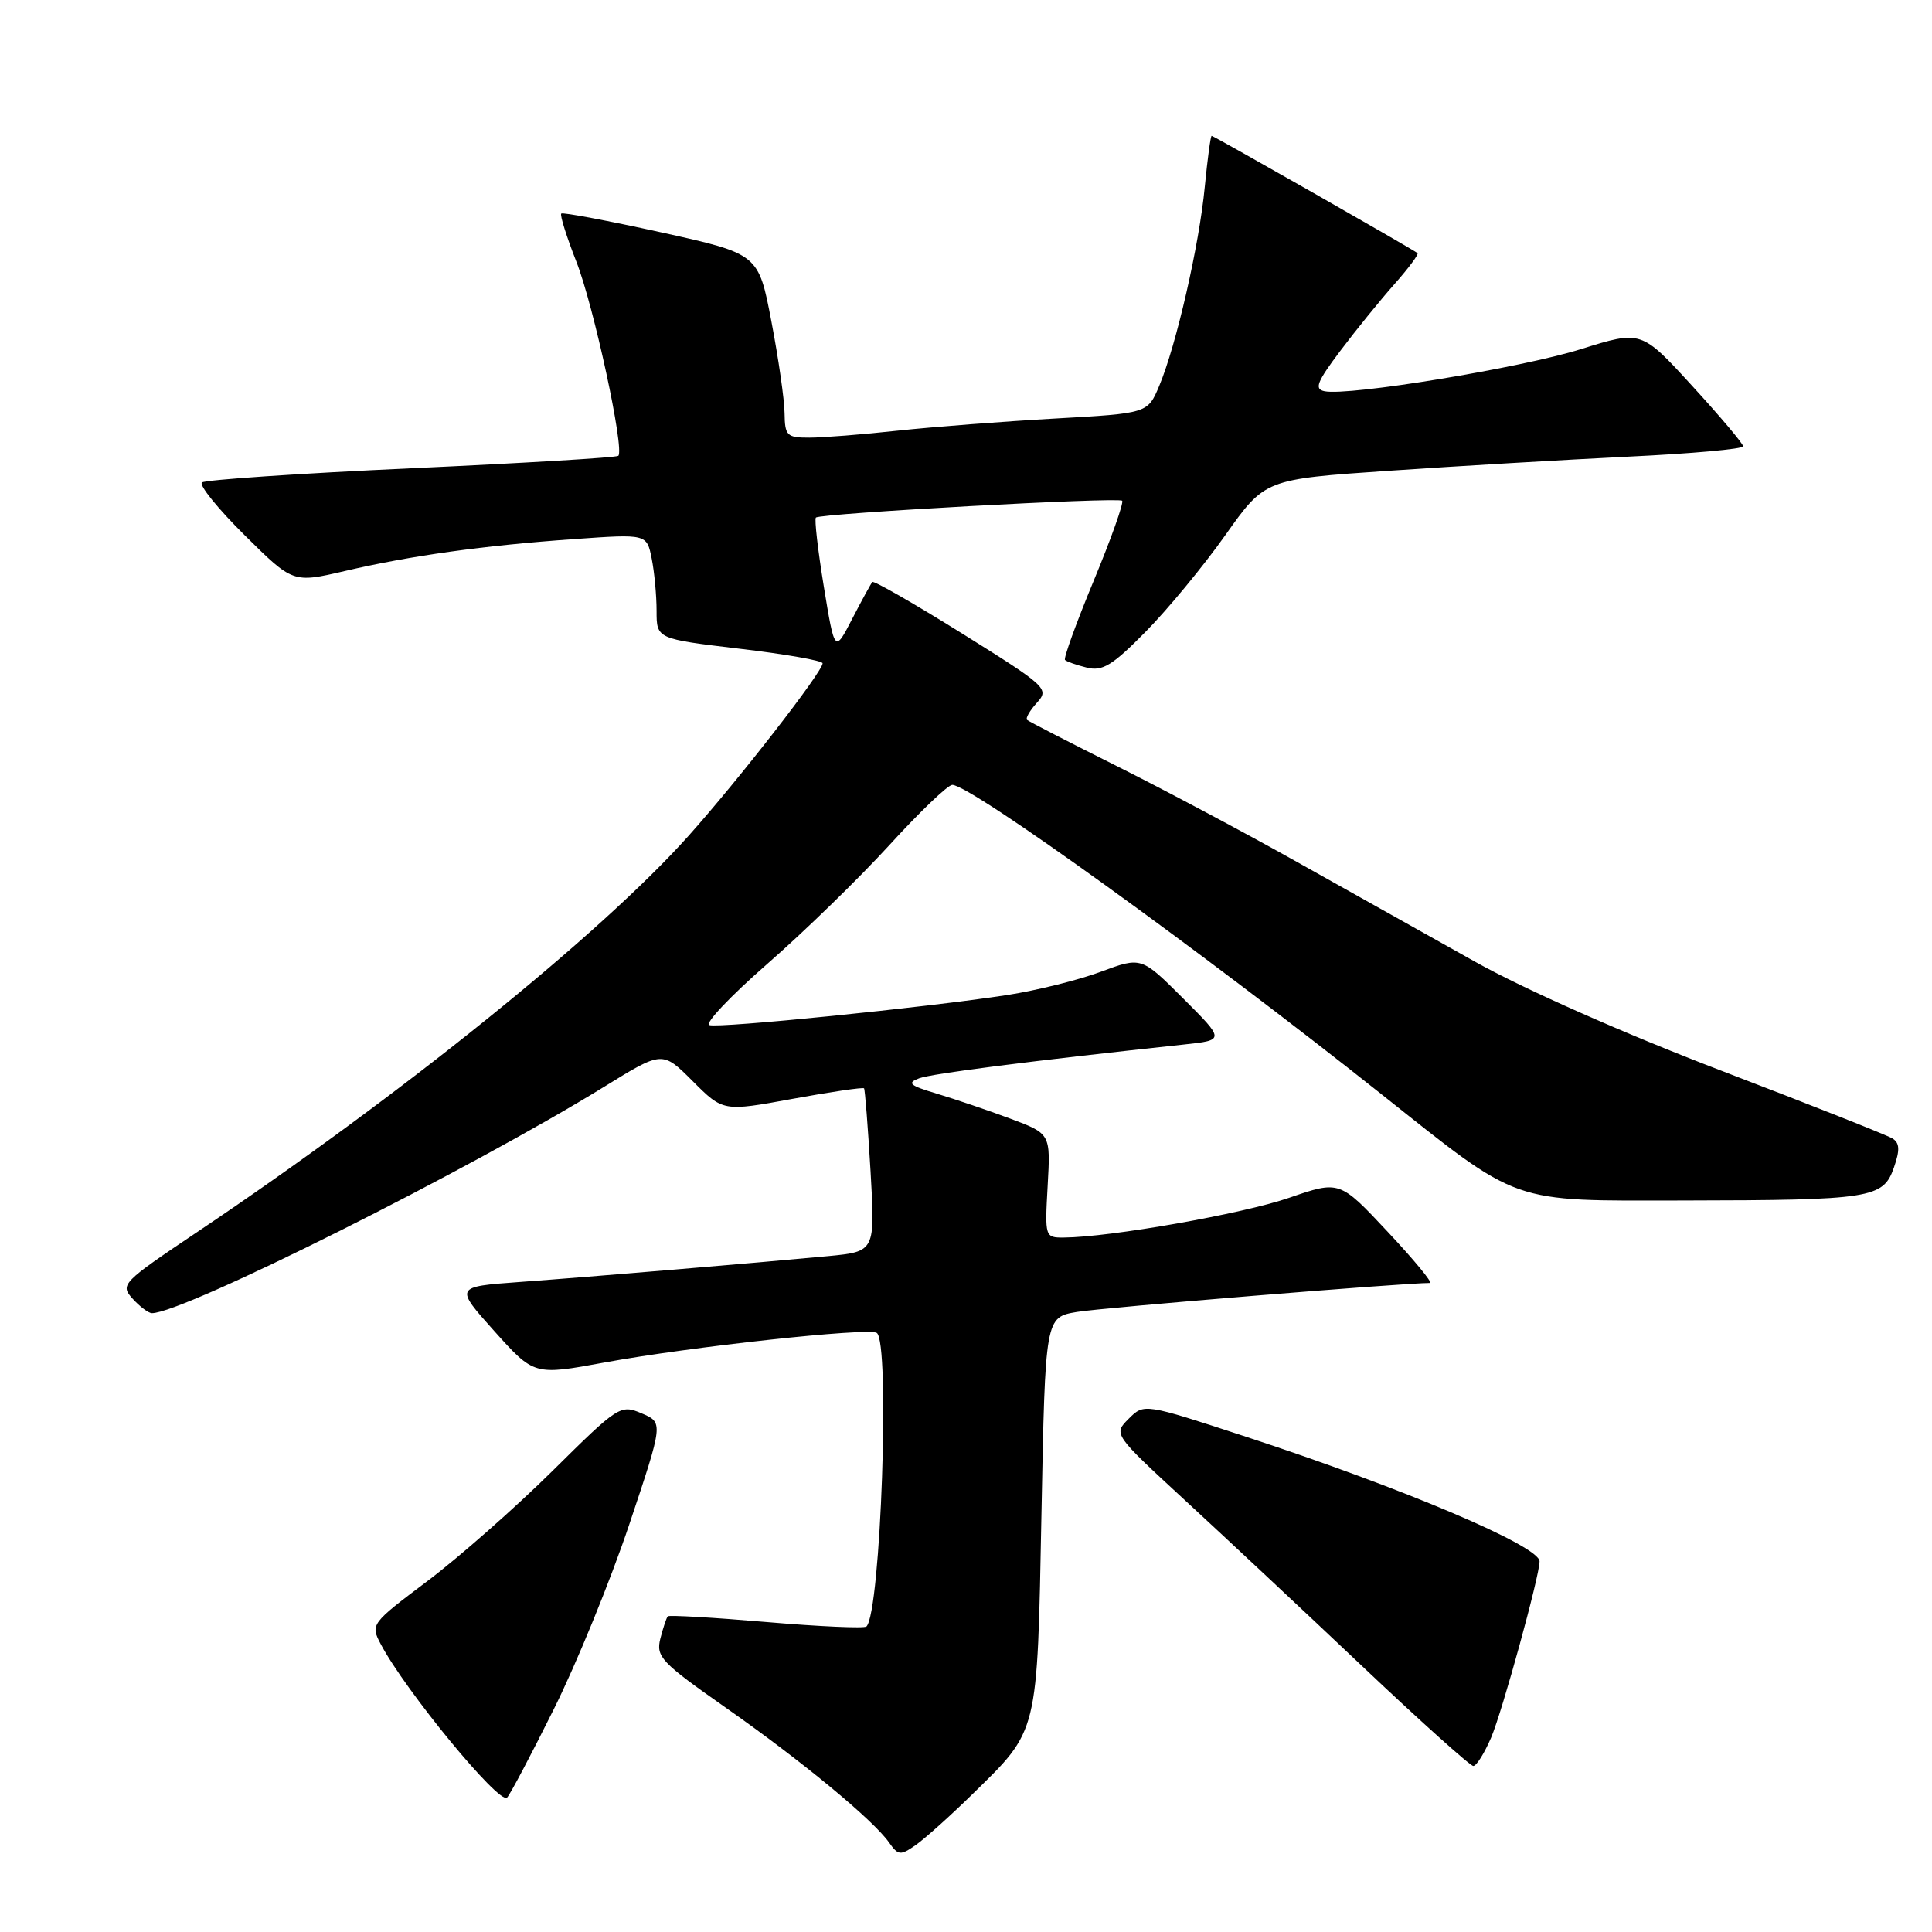<?xml version="1.0" encoding="UTF-8" standalone="no"?>
<!DOCTYPE svg PUBLIC "-//W3C//DTD SVG 1.1//EN" "http://www.w3.org/Graphics/SVG/1.1/DTD/svg11.dtd" >
<svg xmlns="http://www.w3.org/2000/svg" xmlns:xlink="http://www.w3.org/1999/xlink" version="1.1" viewBox="0 0 256 256">
 <g >
 <path fill="currentColor"
d=" M 128.85 237.74 C 137.65 229.13 137.43 230.01 138.00 200.53 C 138.50 174.55 138.50 174.55 142.69 173.84 C 145.95 173.28 185.96 170.00 189.47 170.00 C 189.89 170.00 187.37 166.94 183.87 163.21 C 177.50 156.41 177.50 156.41 170.80 158.72 C 164.67 160.84 147.08 163.94 140.97 163.98 C 138.46 164.00 138.44 163.92 138.82 157.11 C 139.21 150.22 139.21 150.22 133.86 148.22 C 130.91 147.12 126.54 145.64 124.15 144.92 C 120.53 143.84 120.13 143.50 121.79 142.88 C 123.51 142.25 136.46 140.59 156.90 138.40 C 162.30 137.82 162.30 137.82 156.77 132.29 C 151.24 126.77 151.24 126.77 145.87 128.76 C 142.92 129.86 137.35 131.24 133.50 131.84 C 122.78 133.49 95.30 136.27 93.99 135.83 C 93.35 135.62 96.80 131.97 101.66 127.73 C 106.52 123.49 113.79 116.42 117.82 112.01 C 121.84 107.60 125.60 104.00 126.18 104.00 C 128.63 104.00 158.98 125.87 183.00 144.95 C 201.61 159.73 199.83 159.10 223.05 159.07 C 247.95 159.03 249.53 158.79 250.95 154.72 C 251.77 152.37 251.72 151.45 250.76 150.85 C 250.07 150.42 239.82 146.36 228.00 141.84 C 215.36 137.01 201.97 131.08 195.50 127.46 C 189.45 124.08 178.85 118.13 171.94 114.26 C 165.03 110.38 154.23 104.63 147.94 101.49 C 141.65 98.34 136.32 95.60 136.09 95.39 C 135.86 95.18 136.45 94.16 137.40 93.11 C 139.06 91.28 138.72 90.96 127.53 83.97 C 121.15 79.99 115.78 76.91 115.59 77.12 C 115.40 77.33 114.20 79.53 112.92 82.00 C 110.60 86.50 110.60 86.50 109.16 77.72 C 108.37 72.89 107.90 68.78 108.11 68.58 C 108.72 68.02 148.19 65.85 148.69 66.35 C 148.93 66.60 147.24 71.36 144.93 76.93 C 142.62 82.50 140.90 87.24 141.12 87.45 C 141.33 87.66 142.63 88.12 144.00 88.46 C 146.08 88.98 147.39 88.19 151.82 83.69 C 154.74 80.73 159.49 74.97 162.37 70.90 C 167.61 63.50 167.61 63.50 184.05 62.38 C 193.10 61.76 207.36 60.92 215.75 60.51 C 224.14 60.11 230.99 59.49 230.98 59.14 C 230.97 58.79 227.93 55.18 224.22 51.13 C 217.48 43.76 217.48 43.76 209.49 46.26 C 201.55 48.75 178.73 52.50 175.51 51.84 C 174.12 51.56 174.49 50.62 177.59 46.50 C 179.66 43.75 182.89 39.77 184.76 37.66 C 186.63 35.55 188.01 33.70 187.83 33.54 C 187.26 33.06 160.83 18.00 160.55 18.00 C 160.41 18.00 160.00 21.04 159.64 24.75 C 158.91 32.45 155.86 45.76 153.60 51.14 C 152.07 54.77 152.07 54.77 139.78 55.46 C 133.03 55.84 123.67 56.56 119.00 57.06 C 114.33 57.57 109.04 57.99 107.25 57.99 C 104.26 58.00 104.00 57.74 103.96 54.75 C 103.94 52.96 103.15 47.48 102.21 42.57 C 100.50 33.64 100.50 33.64 87.61 30.79 C 80.52 29.23 74.56 28.11 74.37 28.30 C 74.17 28.49 75.07 31.36 76.37 34.67 C 78.68 40.56 82.78 59.56 81.93 60.40 C 81.69 60.63 69.35 61.37 54.50 62.05 C 39.65 62.73 27.17 63.58 26.76 63.93 C 26.35 64.29 28.90 67.43 32.42 70.92 C 38.82 77.26 38.82 77.26 45.66 75.67 C 54.44 73.62 64.05 72.28 76.10 71.43 C 85.70 70.75 85.70 70.75 86.35 74.00 C 86.71 75.79 87.00 78.91 87.00 80.95 C 87.00 84.65 87.00 84.65 98.00 85.96 C 104.05 86.67 109.00 87.54 109.00 87.89 C 109.00 89.01 97.86 103.35 91.23 110.76 C 79.54 123.83 53.08 145.17 26.19 163.21 C 16.16 169.94 15.89 170.22 17.57 172.08 C 18.53 173.14 19.68 174.00 20.13 174.00 C 24.30 174.00 62.20 155.02 80.14 143.95 C 87.77 139.24 87.77 139.24 91.79 143.26 C 95.82 147.29 95.82 147.29 105.03 145.60 C 110.10 144.67 114.36 144.05 114.49 144.21 C 114.62 144.37 115.00 149.30 115.35 155.17 C 115.97 165.84 115.97 165.84 109.74 166.44 C 100.19 167.34 78.50 169.17 68.87 169.87 C 60.24 170.50 60.24 170.50 65.50 176.38 C 70.77 182.25 70.77 182.25 80.09 180.54 C 91.31 178.47 115.02 175.89 116.17 176.61 C 117.96 177.71 116.71 213.62 114.81 215.52 C 114.54 215.79 108.58 215.53 101.57 214.93 C 94.56 214.33 88.68 213.99 88.49 214.17 C 88.31 214.35 87.87 215.68 87.50 217.12 C 86.90 219.53 87.60 220.27 96.17 226.28 C 106.25 233.34 115.71 241.16 117.81 244.15 C 119.01 245.86 119.32 245.89 121.31 244.50 C 122.52 243.66 125.91 240.62 128.85 237.74 Z  M 73.37 226.50 C 76.39 220.45 80.89 209.43 83.38 202.00 C 87.90 188.50 87.90 188.50 85.03 187.28 C 82.21 186.08 81.94 186.26 73.20 194.91 C 68.28 199.77 60.84 206.33 56.66 209.48 C 49.15 215.13 49.07 215.24 50.45 217.85 C 53.69 224.01 66.19 239.20 67.19 238.19 C 67.58 237.81 70.36 232.55 73.37 226.50 Z  M 197.58 230.25 C 199.06 226.77 204.00 208.82 204.00 206.89 C 204.00 204.86 186.00 197.22 165.05 190.36 C 151.60 185.95 151.60 185.95 149.56 187.99 C 147.52 190.03 147.52 190.03 156.99 198.77 C 162.20 203.57 172.77 213.46 180.47 220.75 C 188.17 228.04 194.81 234.00 195.22 234.00 C 195.64 234.00 196.69 232.31 197.58 230.25 Z "/>
</g>
</svg>